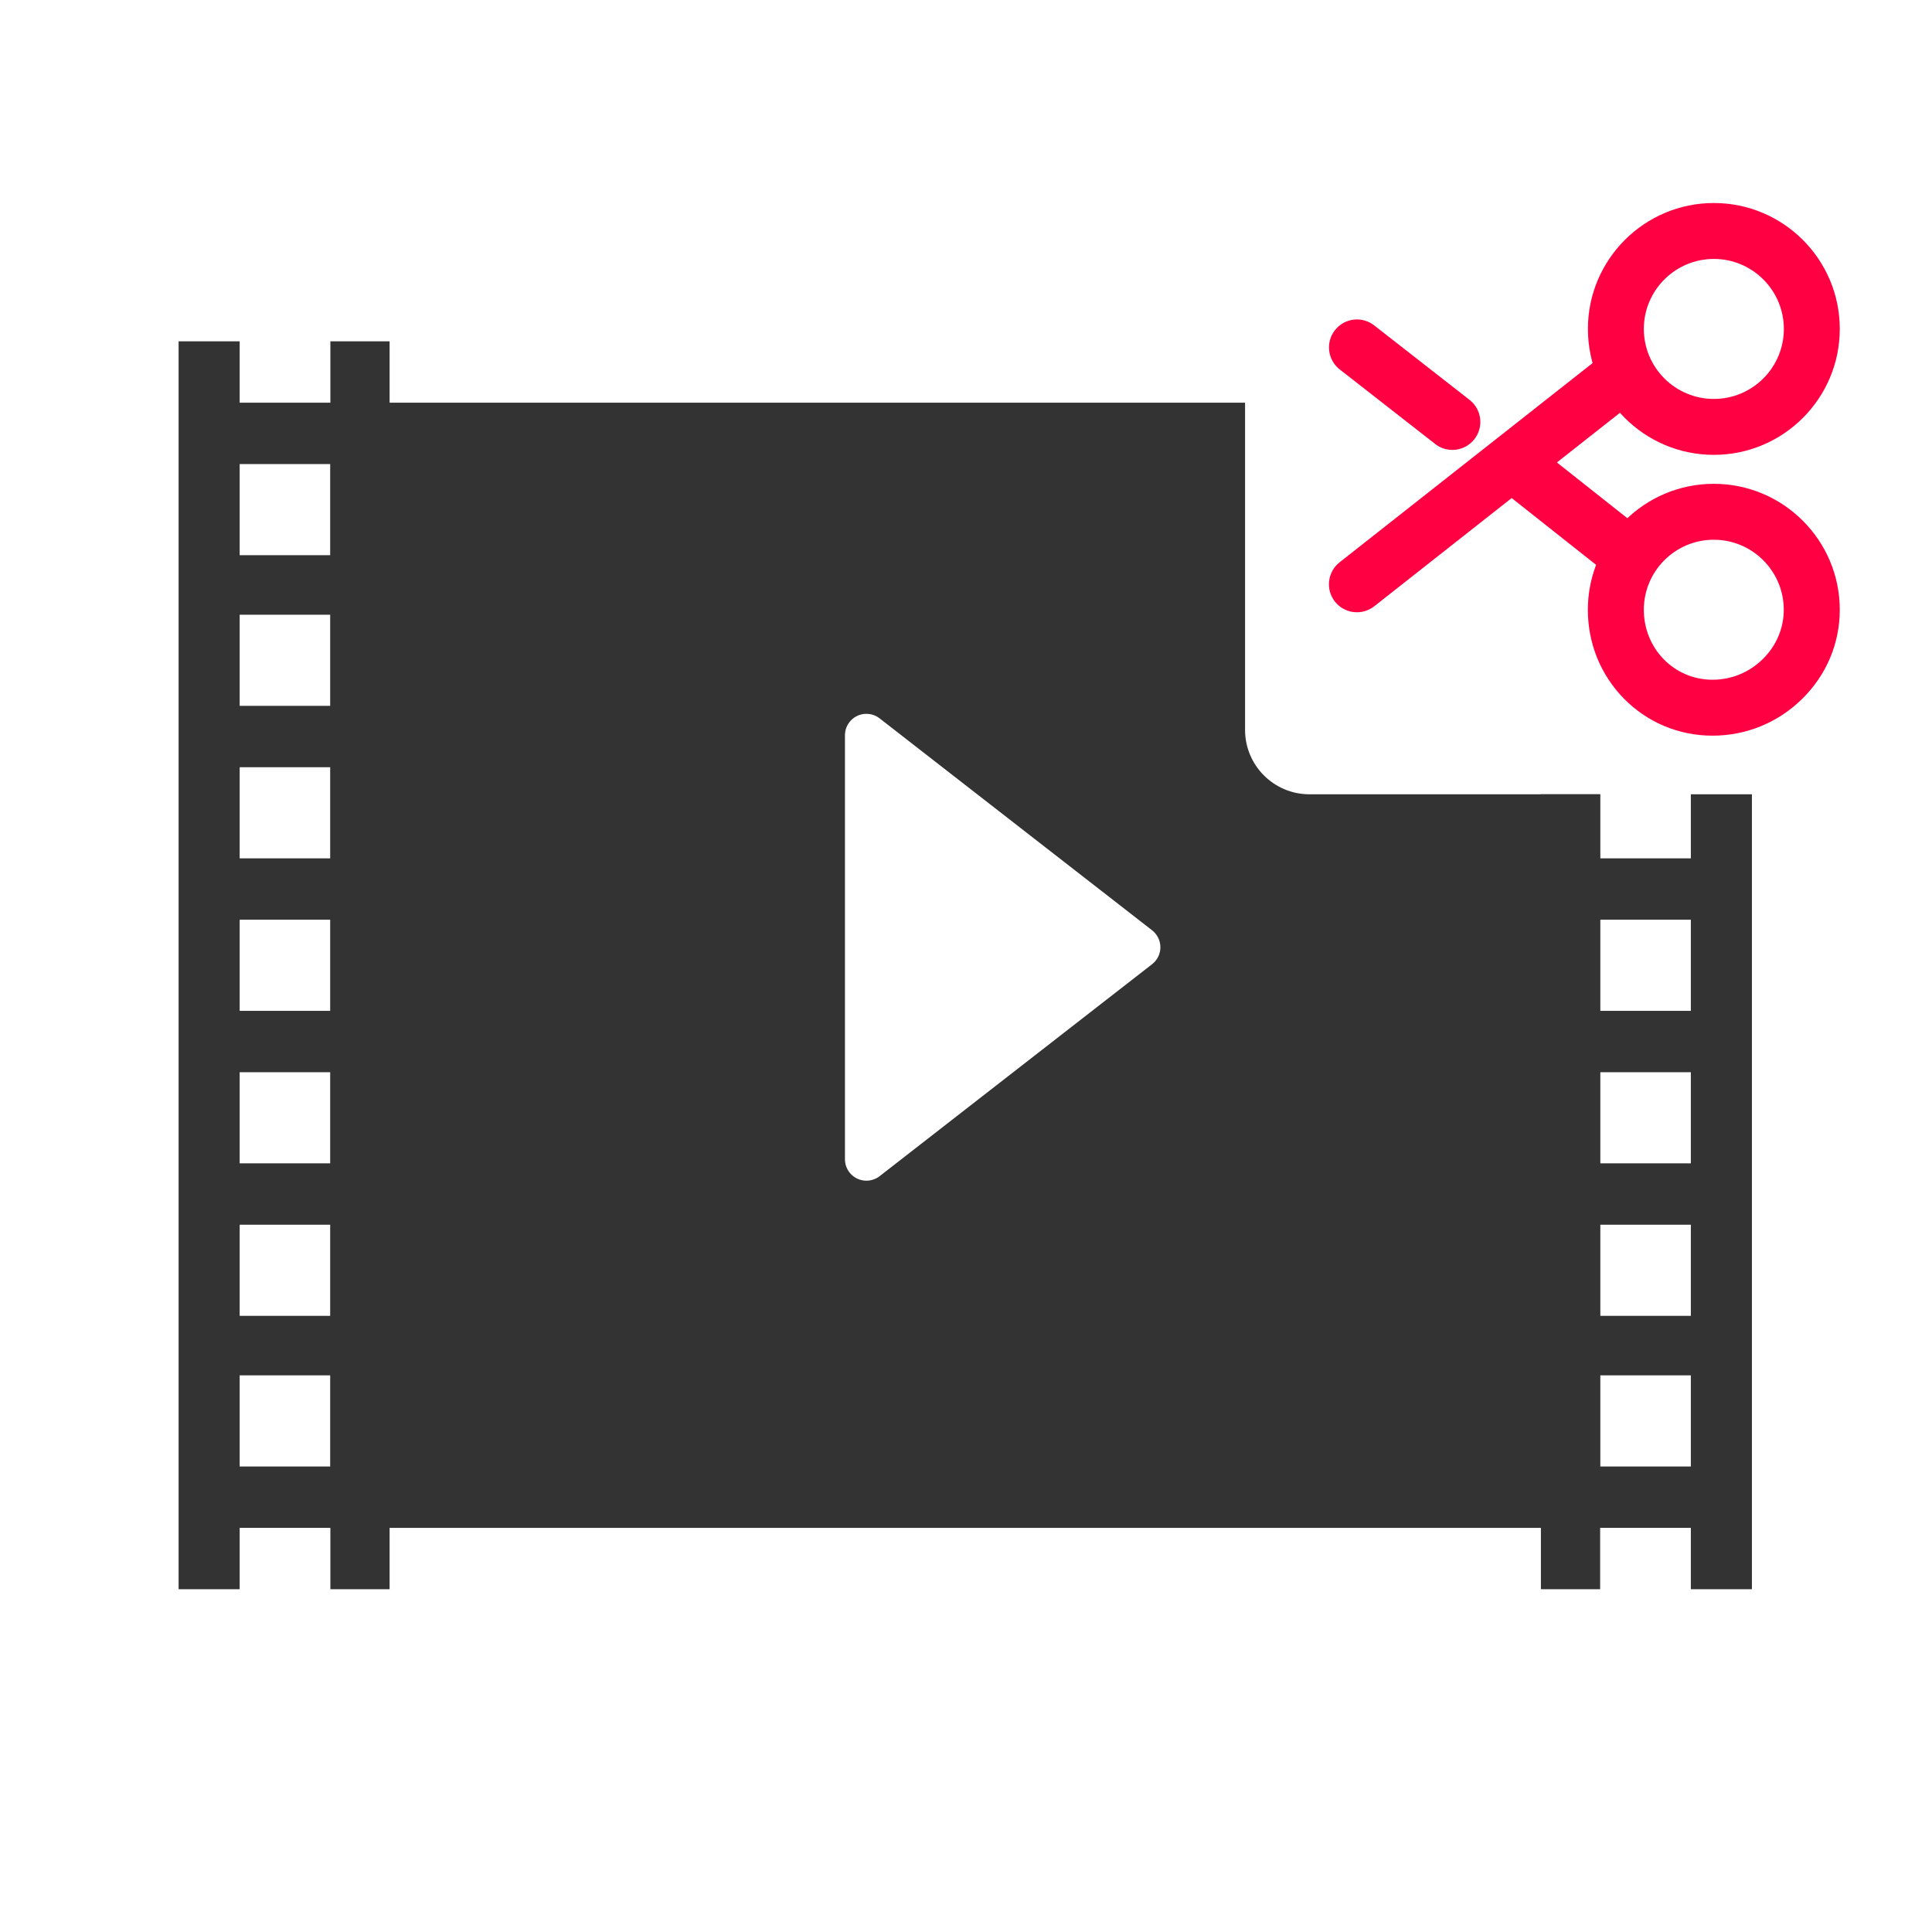 <?xml version="1.0" encoding="UTF-8"?>
<svg width="90px" height="90px" viewBox="0 0 90 90" version="1.1" xmlns="http://www.w3.org/2000/svg" xmlns:xlink="http://www.w3.org/1999/xlink">
    <!-- Generator: Sketch 50.2 (55047) - http://www.bohemiancoding.com/sketch -->
    <title>pstd-ydjj</title>
    <desc>Created with Sketch.</desc>
    <defs></defs>
    <g id="Page-10" stroke="none" stroke-width="1" fill="none" fill-rule="evenodd">
        <g id="拍摄团队" transform="translate(-915, -2054)" fill-rule="nonzero">
            <g id="Group-21" transform="translate(915, 2054)">
                <g id="Group-16" transform="translate(7.5, 9.44)">
                    <g id="影片-2-copy" transform="translate(0.795, 6.422)" fill="#333333">
                        <polygon id="Shape" points="70.471 21.139 73.316 21.139 73.316 58.17 70.471 58.17"></polygon>
                        <polygon id="Shape" points="63.486 21.139 66.246 21.139 66.246 58.17 63.486 58.17"></polygon>
                        <polygon id="Shape" points="7.095 0.038 9.854 0.038 9.854 58.17 7.095 58.17"></polygon>
                        <path d="M66.246,55.312 L7.095,55.312 L7.095,2.897 L49.705,2.897 L49.705,18.139 C49.705,19.796 51.048,21.139 52.705,21.139 L66.246,21.139 L66.246,55.312 Z M31.066,18.391 L31.066,38.139 C31.066,38.692 31.513,39.139 32.066,39.139 C32.288,39.139 32.504,39.065 32.68,38.929 L45.374,29.054 C45.81,28.715 45.889,28.087 45.549,27.651 C45.499,27.585 45.44,27.526 45.374,27.475 L32.68,17.602 C32.244,17.262 31.615,17.341 31.276,17.777 C31.14,17.952 31.066,18.169 31.066,18.391 Z" id="Combined-Shape"></path>
                        <polygon id="Shape" points="64.866 24.123 71.936 24.123 71.936 26.982 64.866 26.982"></polygon>
                        <polygon id="Shape" points="64.866 31.227 71.936 31.227 71.936 34.086 64.866 34.086"></polygon>
                        <polygon id="Shape" points="64.866 38.331 71.936 38.331 71.936 41.19 64.866 41.19"></polygon>
                        <polygon id="Shape" points="64.866 45.435 71.936 45.435 71.936 48.207 64.866 48.207"></polygon>
                        <polygon id="Shape" points="64.866 52.453 71.936 52.453 71.936 55.312 64.866 55.312"></polygon>
                        <polygon id="Shape" points="0.025 0.038 2.87 0.038 2.87 58.17 0.025 58.17 0.025 0.038"></polygon>
                        <polygon id="Shape" points="1.404 2.897 8.475 2.897 8.475 5.756 1.404 5.756"></polygon>
                        <polygon id="Shape" points="1.404 10.001 8.475 10.001 8.475 12.774 1.404 12.774"></polygon>
                        <polygon id="Shape" points="1.404 17.019 8.475 17.019 8.475 19.878 1.404 19.878"></polygon>
                        <polygon id="Shape" points="1.404 24.123 8.475 24.123 8.475 26.982 1.404 26.982"></polygon>
                        <polygon id="Shape" points="1.404 31.227 8.475 31.227 8.475 34.086 1.404 34.086"></polygon>
                        <polygon id="Shape" points="1.404 38.331 8.475 38.331 8.475 41.19 1.404 41.19"></polygon>
                        <polygon id="Shape" points="1.404 45.435 8.475 45.435 8.475 48.207 1.404 48.207"></polygon>
                        <polygon id="Shape" points="1.404 52.453 8.475 52.453 8.475 55.312 1.404 55.312"></polygon>
                    </g>
                    <g id="Group-15" transform="translate(66.236, 12.5) rotate(-90) translate(-66.236, -12.5) translate(53.736, 0.5)" fill="#FF0043">
                        <path d="M6.036,23.968 C4.469,23.968 2.992,23.346 1.879,22.211 C0.776,21.089 0.17,19.609 0.17,18.042 C0.17,16.476 0.782,15.008 1.895,13.914 C2.999,12.829 4.469,12.232 6.036,12.232 C9.269,12.232 11.902,14.862 11.902,18.098 C11.902,21.335 9.269,23.968 6.036,23.968 Z M6.036,14.84 C5.156,14.84 4.335,15.173 3.723,15.773 C3.114,16.373 2.775,17.178 2.775,18.042 C2.775,18.922 3.117,19.752 3.739,20.383 C4.357,21.011 5.172,21.359 6.036,21.359 C7.833,21.359 9.297,19.898 9.297,18.098 C9.297,16.298 7.833,14.84 6.036,14.84 Z M19.117,23.968 C15.884,23.968 13.251,21.338 13.251,18.102 C13.251,14.865 15.881,12.235 19.117,12.235 C22.35,12.235 24.983,14.865 24.983,18.102 C24.983,21.338 22.353,23.968 19.117,23.968 Z M19.117,14.84 C17.32,14.84 15.856,16.302 15.856,18.102 C15.856,19.901 17.317,21.363 19.117,21.363 C20.914,21.363 22.378,19.901 22.378,18.102 C22.378,16.302 20.914,14.84 19.117,14.84 Z" id="Shape"></path>
                        <path d="M9.011,14.903 C8.728,14.903 8.442,14.809 8.203,14.623 C7.637,14.175 7.544,13.358 7.988,12.792 L11.538,8.306 C11.986,7.74 12.804,7.647 13.369,8.091 C13.935,8.539 14.028,9.357 13.584,9.922 L10.034,14.408 C9.776,14.735 9.393,14.903 9.011,14.903 Z M14.784,7.224 C14.504,7.224 14.221,7.134 13.982,6.947 C13.416,6.506 13.313,5.685 13.758,5.12 L17.23,0.674 C17.672,0.108 18.492,0.006 19.058,0.45 C19.624,0.892 19.727,1.712 19.282,2.278 L15.81,6.724 C15.552,7.053 15.169,7.224 14.784,7.224 Z" id="Shape"></path>
                        <path d="M16.77,14.903 C16.385,14.903 16.002,14.732 15.744,14.405 L6.197,2.281 C5.753,1.715 5.849,0.898 6.415,0.45 C6.981,0.006 7.798,0.102 8.246,0.668 L17.793,12.792 C18.238,13.358 18.141,14.175 17.575,14.623 C17.336,14.812 17.053,14.903 16.77,14.903 Z" id="Shape"></path>
                    </g>
                </g>
            </g>
        </g>
    </g>
</svg>